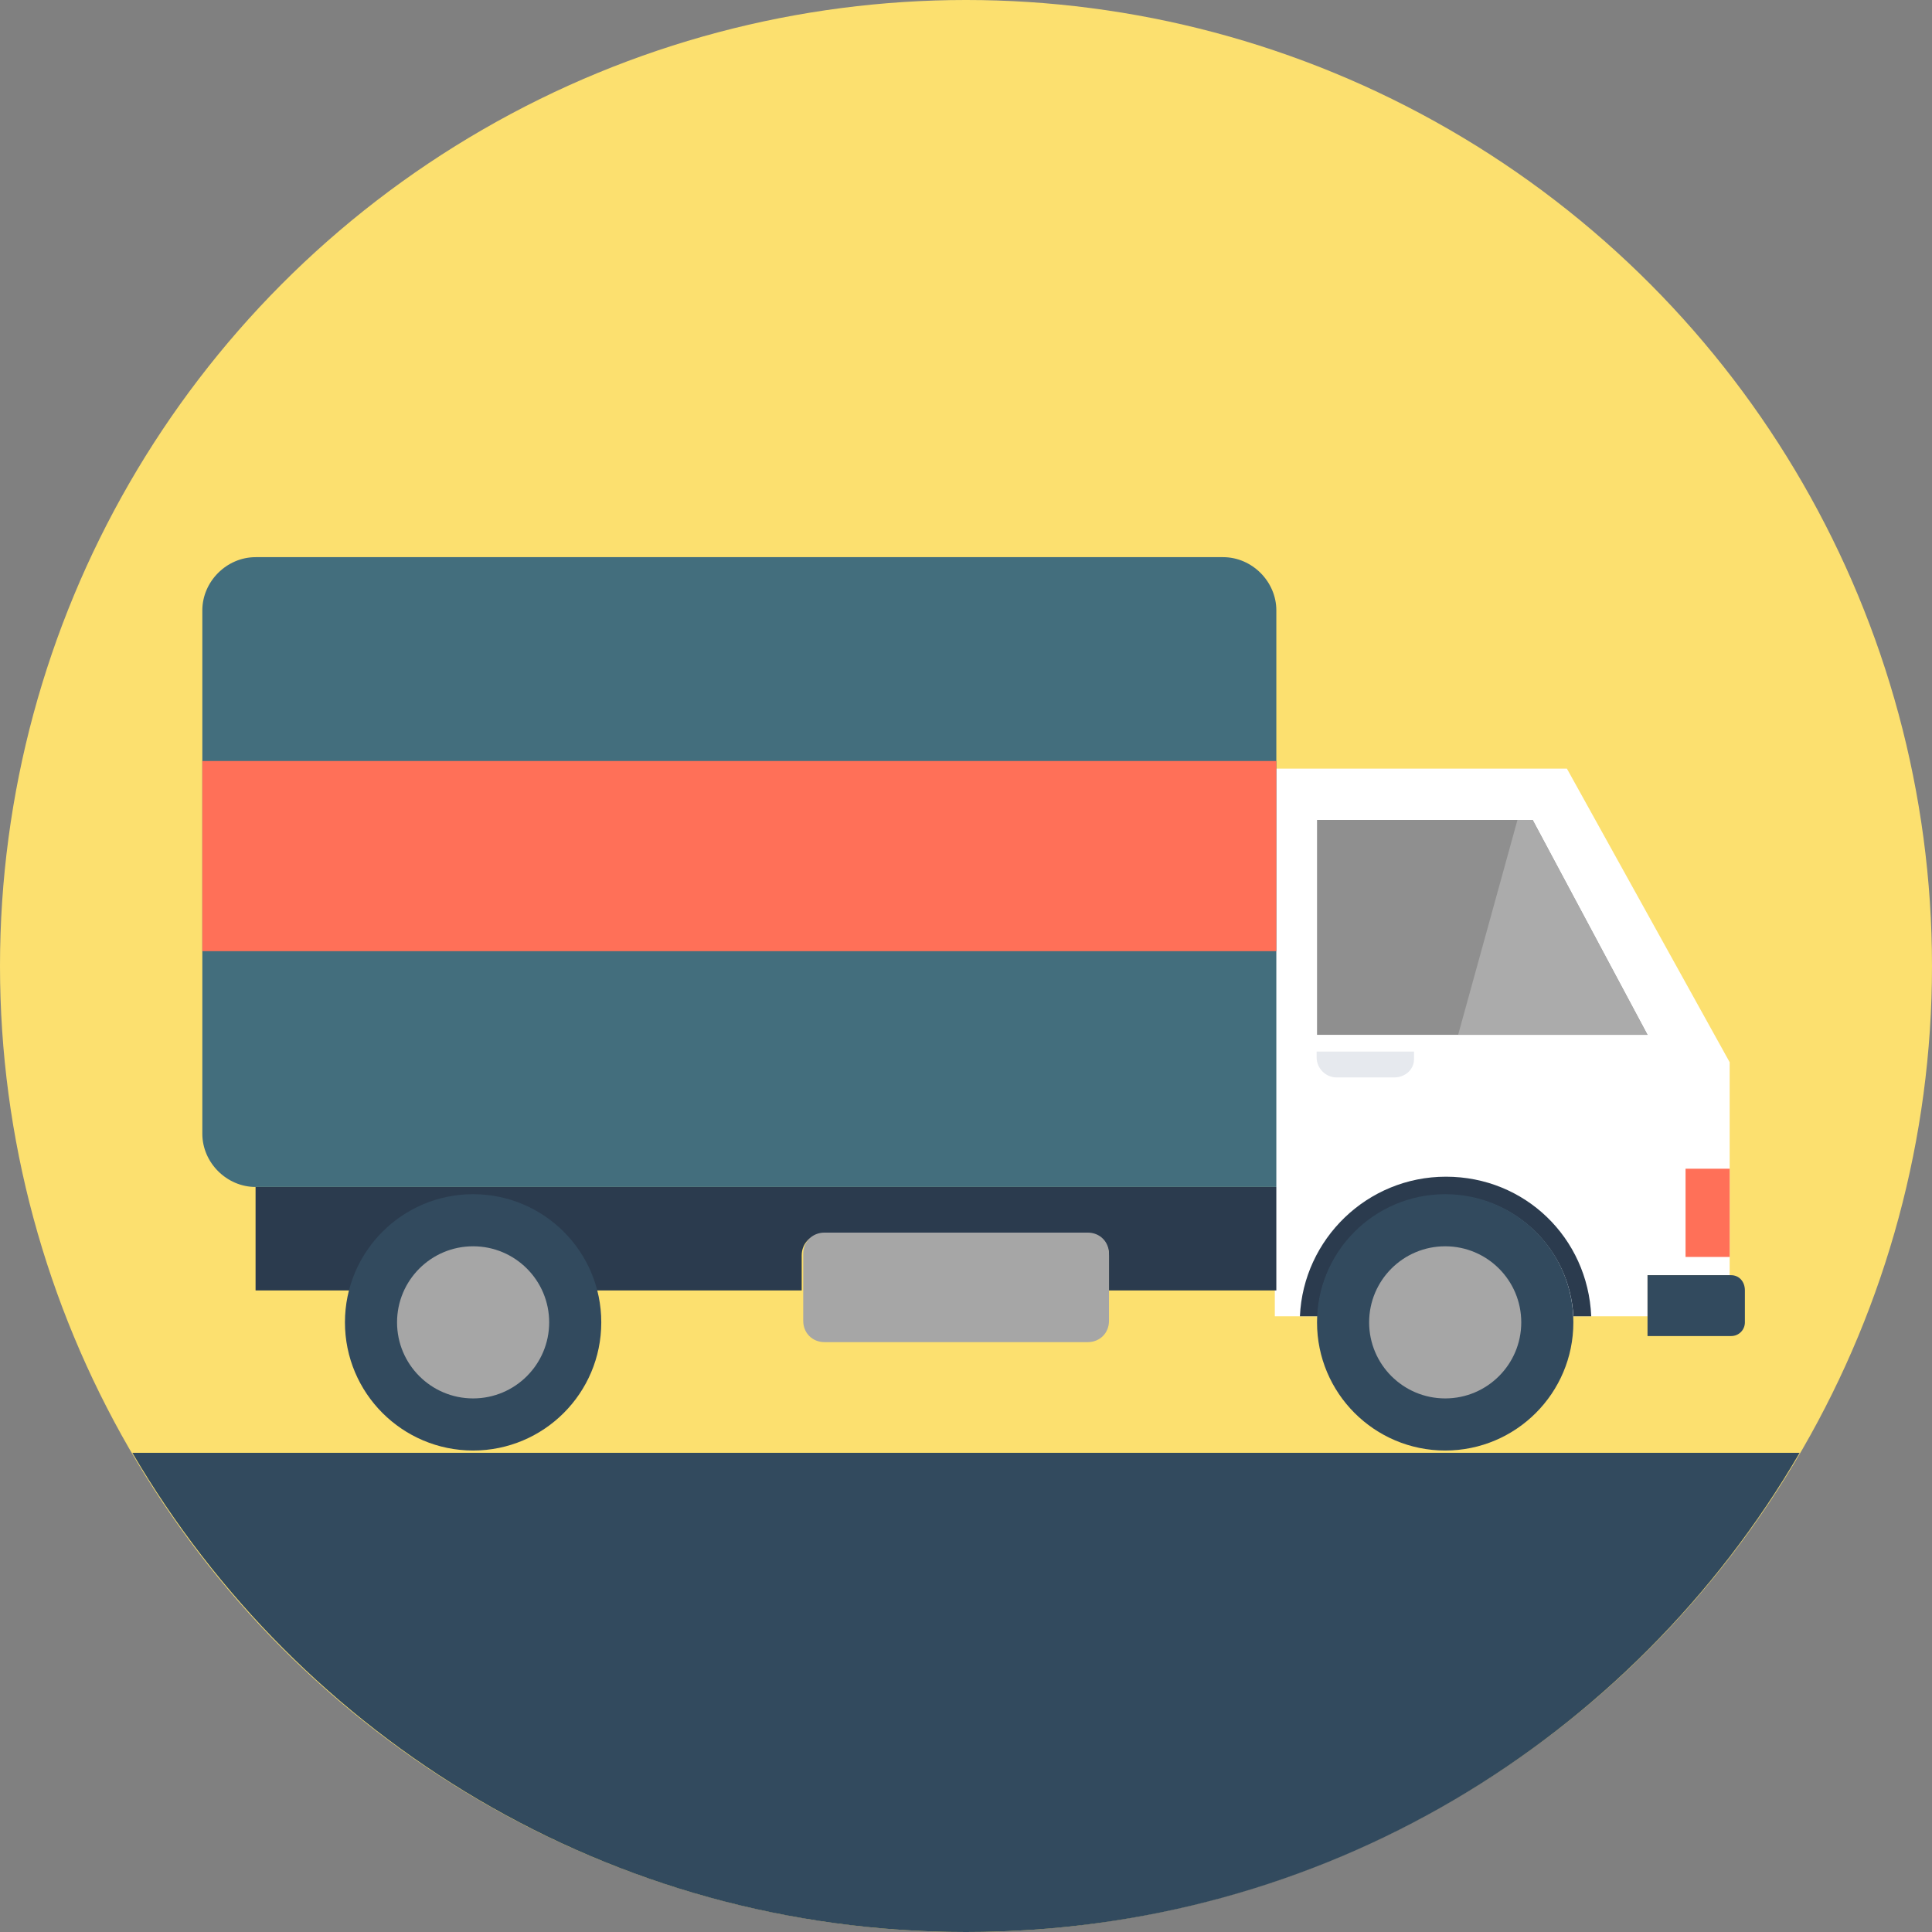 <?xml version="1.0" encoding="utf-8"?>
<!-- Generator: Adobe Illustrator 23.0.0, SVG Export Plug-In . SVG Version: 6.00 Build 0)  -->
<svg version="1.1" id="Layer_1" xmlns="http://www.w3.org/2000/svg" xmlns:xlink="http://www.w3.org/1999/xlink" x="0px" y="0px"
	 viewBox="0 0 508 508" style="enable-background:new 0 0 508 508;" xml:space="preserve">
<rect x="0" y="0" width="508" height="508" fill="#808080" stroke="none"/>
<style type="text/css">
	.st0{fill:#FCE06F;}
	.st1{fill:#324A5E;}
	.st2{fill:#FFFFFF;}
	.st3{fill:#2B3B4E;}
	.st4{fill:#436E7D;}
	.st5{fill:#8F8F8F;}
	.st6{fill:#ABABAB;}
	.st7{fill:#A6A6A6;}
	.st8{fill:#FF7058;}
	.st9{fill:#E6E9EE;}
</style>
<circle class="st0" cx="254" cy="254" r="254"/>
<path class="st1" d="M34.8,382c44,75.2,125.6,126,219.2,126s175.2-50.4,219.2-126H34.8z"/>
<path class="st2" d="M454.8,279.3v56h-21.6v10.8h-22c-0.8-16.4-14.4-29.6-31.2-29.6c-16.4,0-30,13.2-31.2,29.6h-13.6v-144H412
	L454.8,279.3z"/>
<path class="st3" d="M335.6,312.1v27.2h-44v-9.2c0-3.2-2.4-5.6-5.6-5.6h-69.6c-3.2,0-5.6,2.4-5.6,5.6v9.2h-56.4
	c-3.6-13.2-15.6-22.8-30-22.8s-26.4,9.6-30,22.8H67.2v-27.2H335.6z"/>
<path class="st4" d="M335.6,312.1H67.2c-7.6,0-14-6.4-14-14V160.5c0-7.6,6.4-14,14-14h254.4c7.6,0,14,6.4,14,14L335.6,312.1
	L335.6,312.1z"/>
<polygon class="st5" points="433.2,272.1 403,215.6 346.3,215.6 346.3,272.1 "/>
<polygon class="st6" points="383.4,272.1 433.2,272.1 403,215.6 399,215.6 "/>
<circle class="st1" cx="124.4" cy="347.7" r="33.7"/>
<g>
	<circle class="st7" cx="124.4" cy="347.7" r="20"/>
	<path class="st7" d="M286,352.9h-69.2c-3.2,0-5.6-2.4-5.6-5.6v-17.6c0-3.2,2.4-5.6,5.6-5.6H286c3.2,0,5.6,2.4,5.6,5.6v17.6
		C291.6,350.5,289.2,352.9,286,352.9z"/>
</g>
<rect x="443.2" y="307.3" class="st8" width="11.6" height="23.2"/>
<path class="st9" d="M366.6,283.3h-15.2c-2.8,0-5.2-2.4-5.2-5.2v-1.6h25.6v2C371.8,281.3,369.4,283.3,366.6,283.3z"/>
<path class="st1" d="M455.2,335.3h-22v16h22c2,0,3.6-1.6,3.6-3.6v-8.4C458.8,336.9,457.2,335.3,455.2,335.3z"/>
<path class="st3" d="M418.4,346.1h-4.7c-0.9-17.7-15.5-31.9-33.6-31.9s-32.8,14.2-33.6,31.9h-4.7c0.9-20.3,17.7-36.7,38.4-36.7
	S417.5,325.4,418.4,346.1z"/>
<circle class="st1" cx="380" cy="347.7" r="33.7"/>
<circle class="st7" cx="380" cy="347.7" r="20"/>
<rect x="53.2" y="200.1" class="st8" width="282.4" height="50"/>
</svg>
